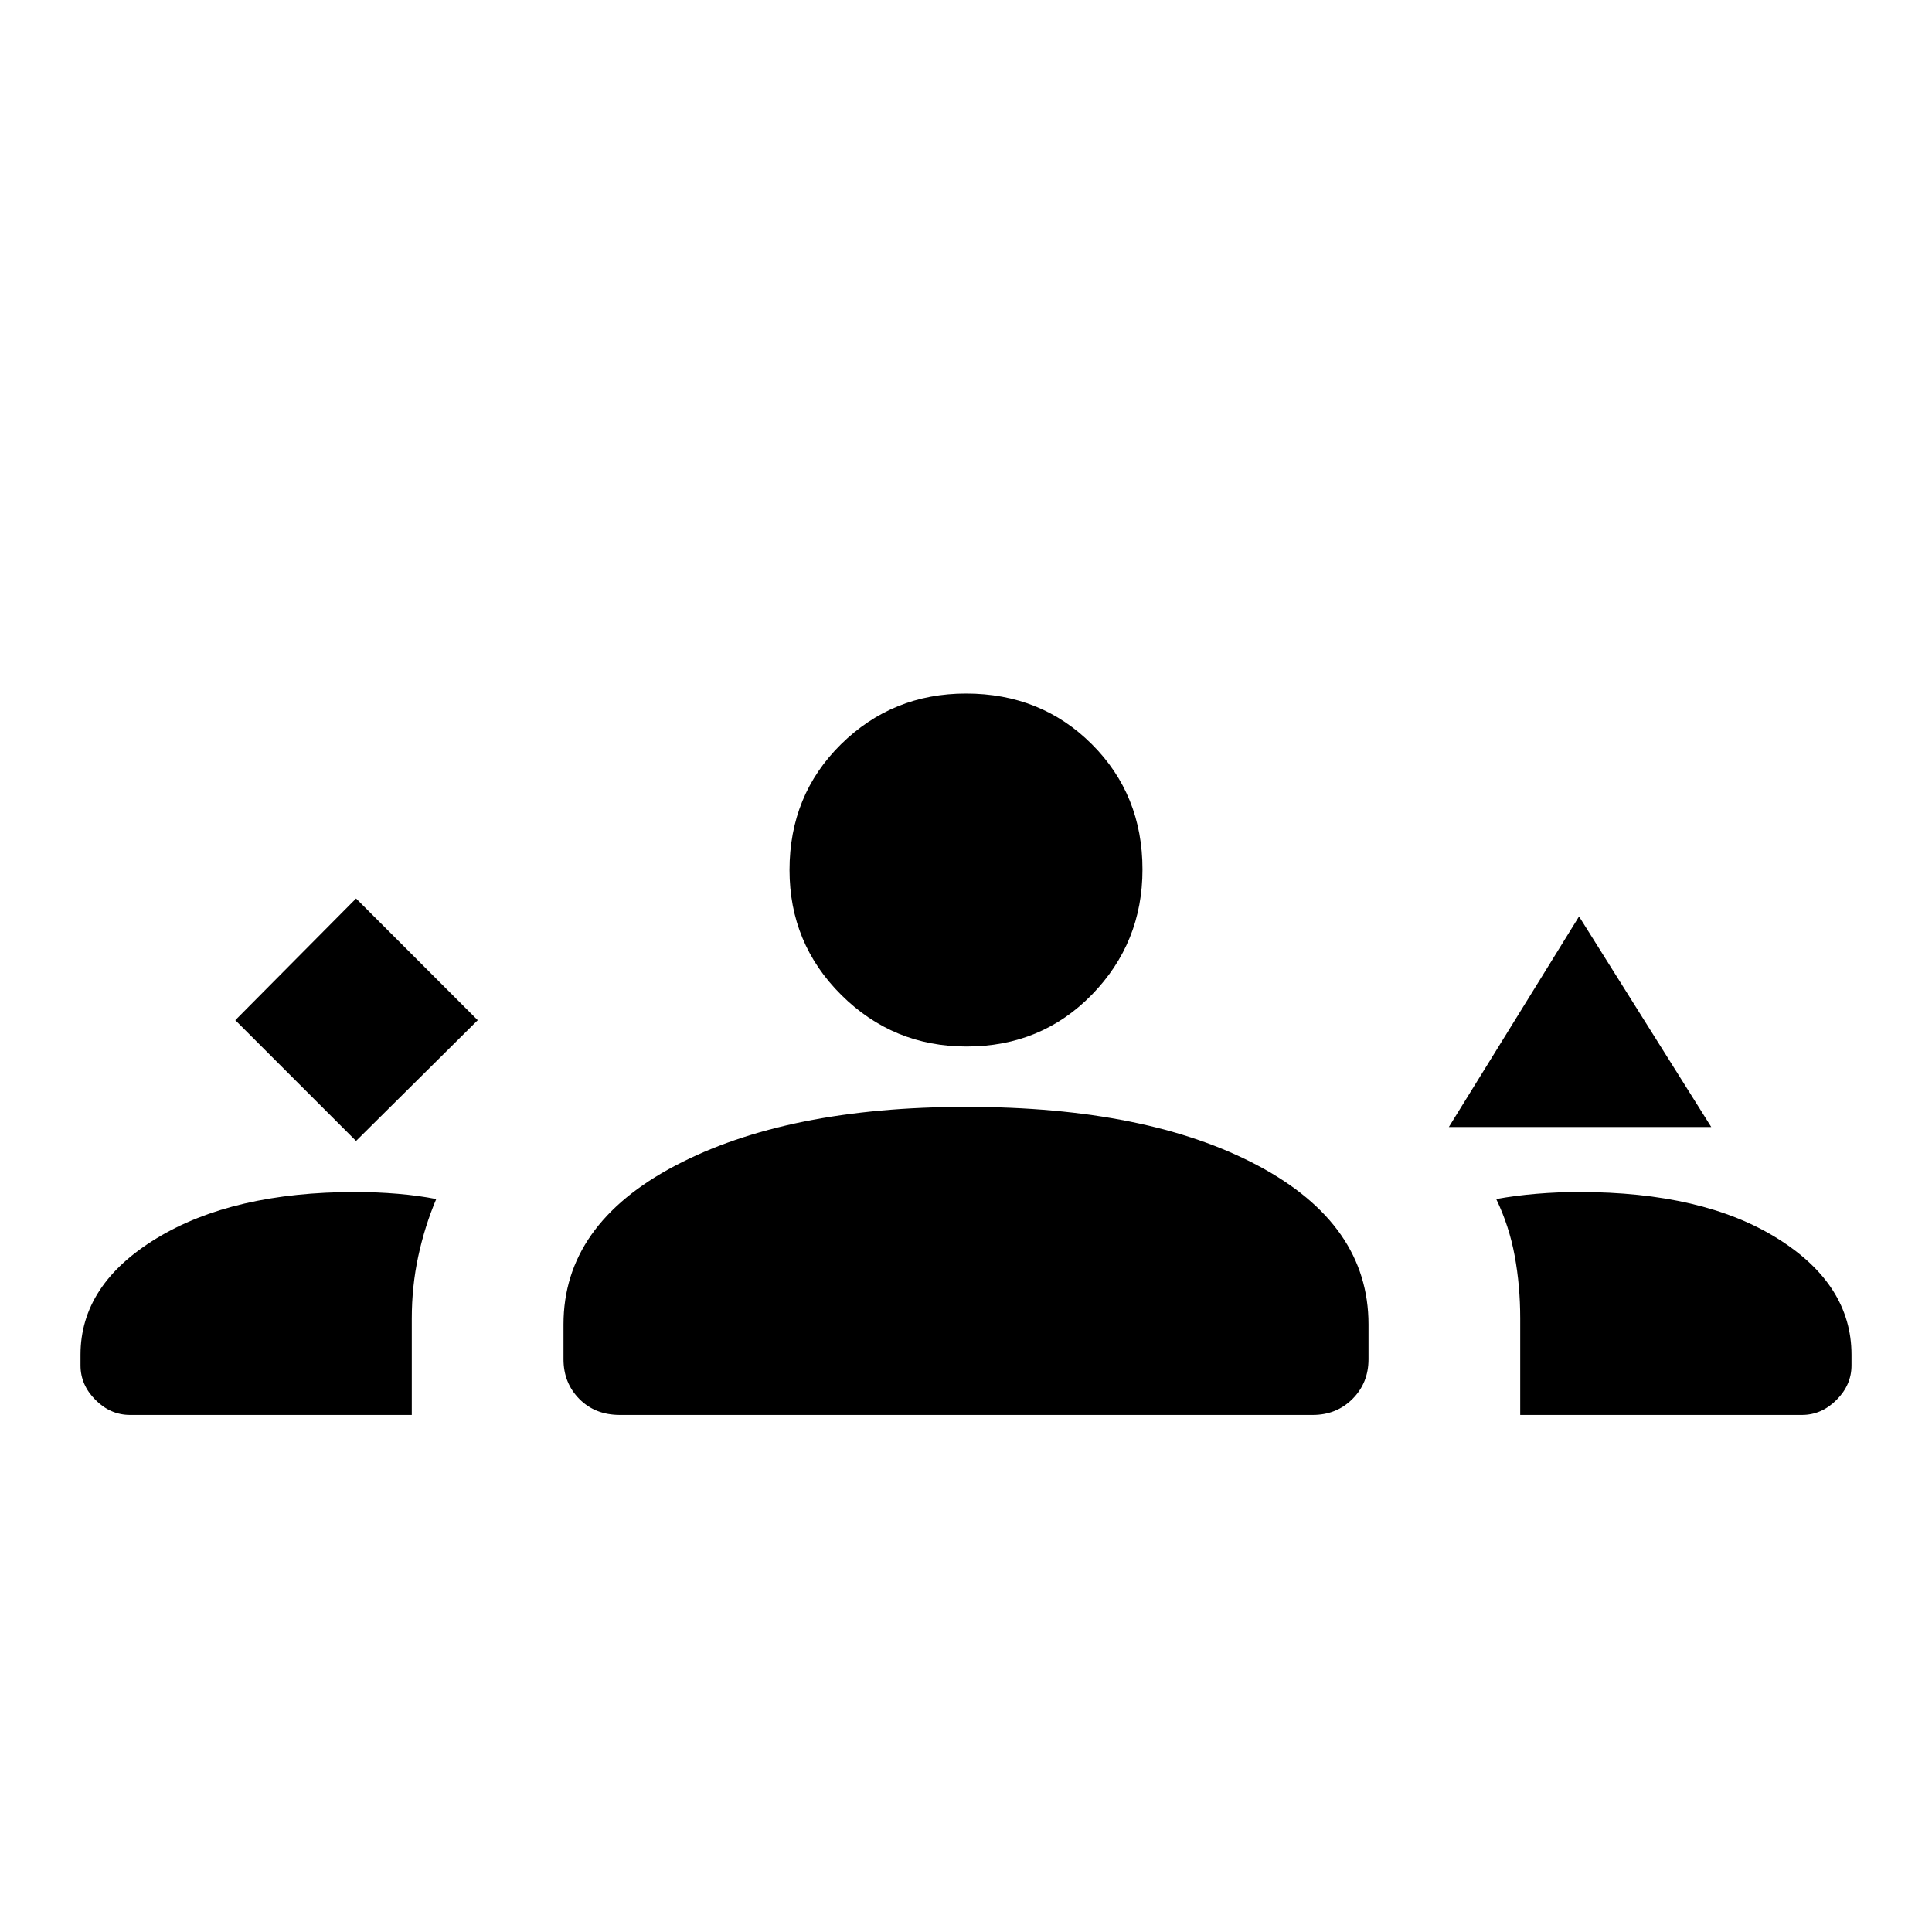 <svg xmlns="http://www.w3.org/2000/svg" width="48" height="48" viewBox="0 -960 960 960"><path d="m176.923-393.077 60.462-60-60.462-60.462-60 60.462 60 60Zm543-6.923 64.693-104.616L850.308-400H719.923Zm-239.652-40q-36.425 0-62.194-25.577-25.77-25.577-25.77-62.116 0-37.269 25.577-62.481 25.577-25.211 62.116-25.211 37.269 0 62.481 25.133 25.212 25.134 25.212 62.288 0 36.425-25.134 62.194Q517.425-440 480.271-440ZM40-281.538v-5.308q0-34.849 37.811-57.848 37.812-22.998 98.763-22.998 10.597 0 21.05.884 10.453.885 19.145 2.612-5.692 13.427-8.923 28.388-3.231 14.961-3.231 31.038v47.847h-140q-9.711 0-17.163-7.452T40-281.538Zm240-3.077v-17.308q0-49.616 55.475-78.846Q390.951-410 480.212-410q90.096 0 144.942 29.231Q680-351.539 680-301.923v17.308q0 11.788-7.952 19.74-7.952 7.952-19.74 7.952H308.009q-12.298 0-20.153-7.952-7.856-7.952-7.856-19.74Zm504.616-83.077q61.577 0 98.48 22.998Q920-321.695 920-286.846v5.308q0 9.711-7.452 17.163t-17.163 7.452h-140v-47.967q0-16.125-2.731-31.002-2.731-14.877-9.192-28.304 9.461-1.727 20.006-2.612 10.545-.884 21.148-.884Z"/></svg>